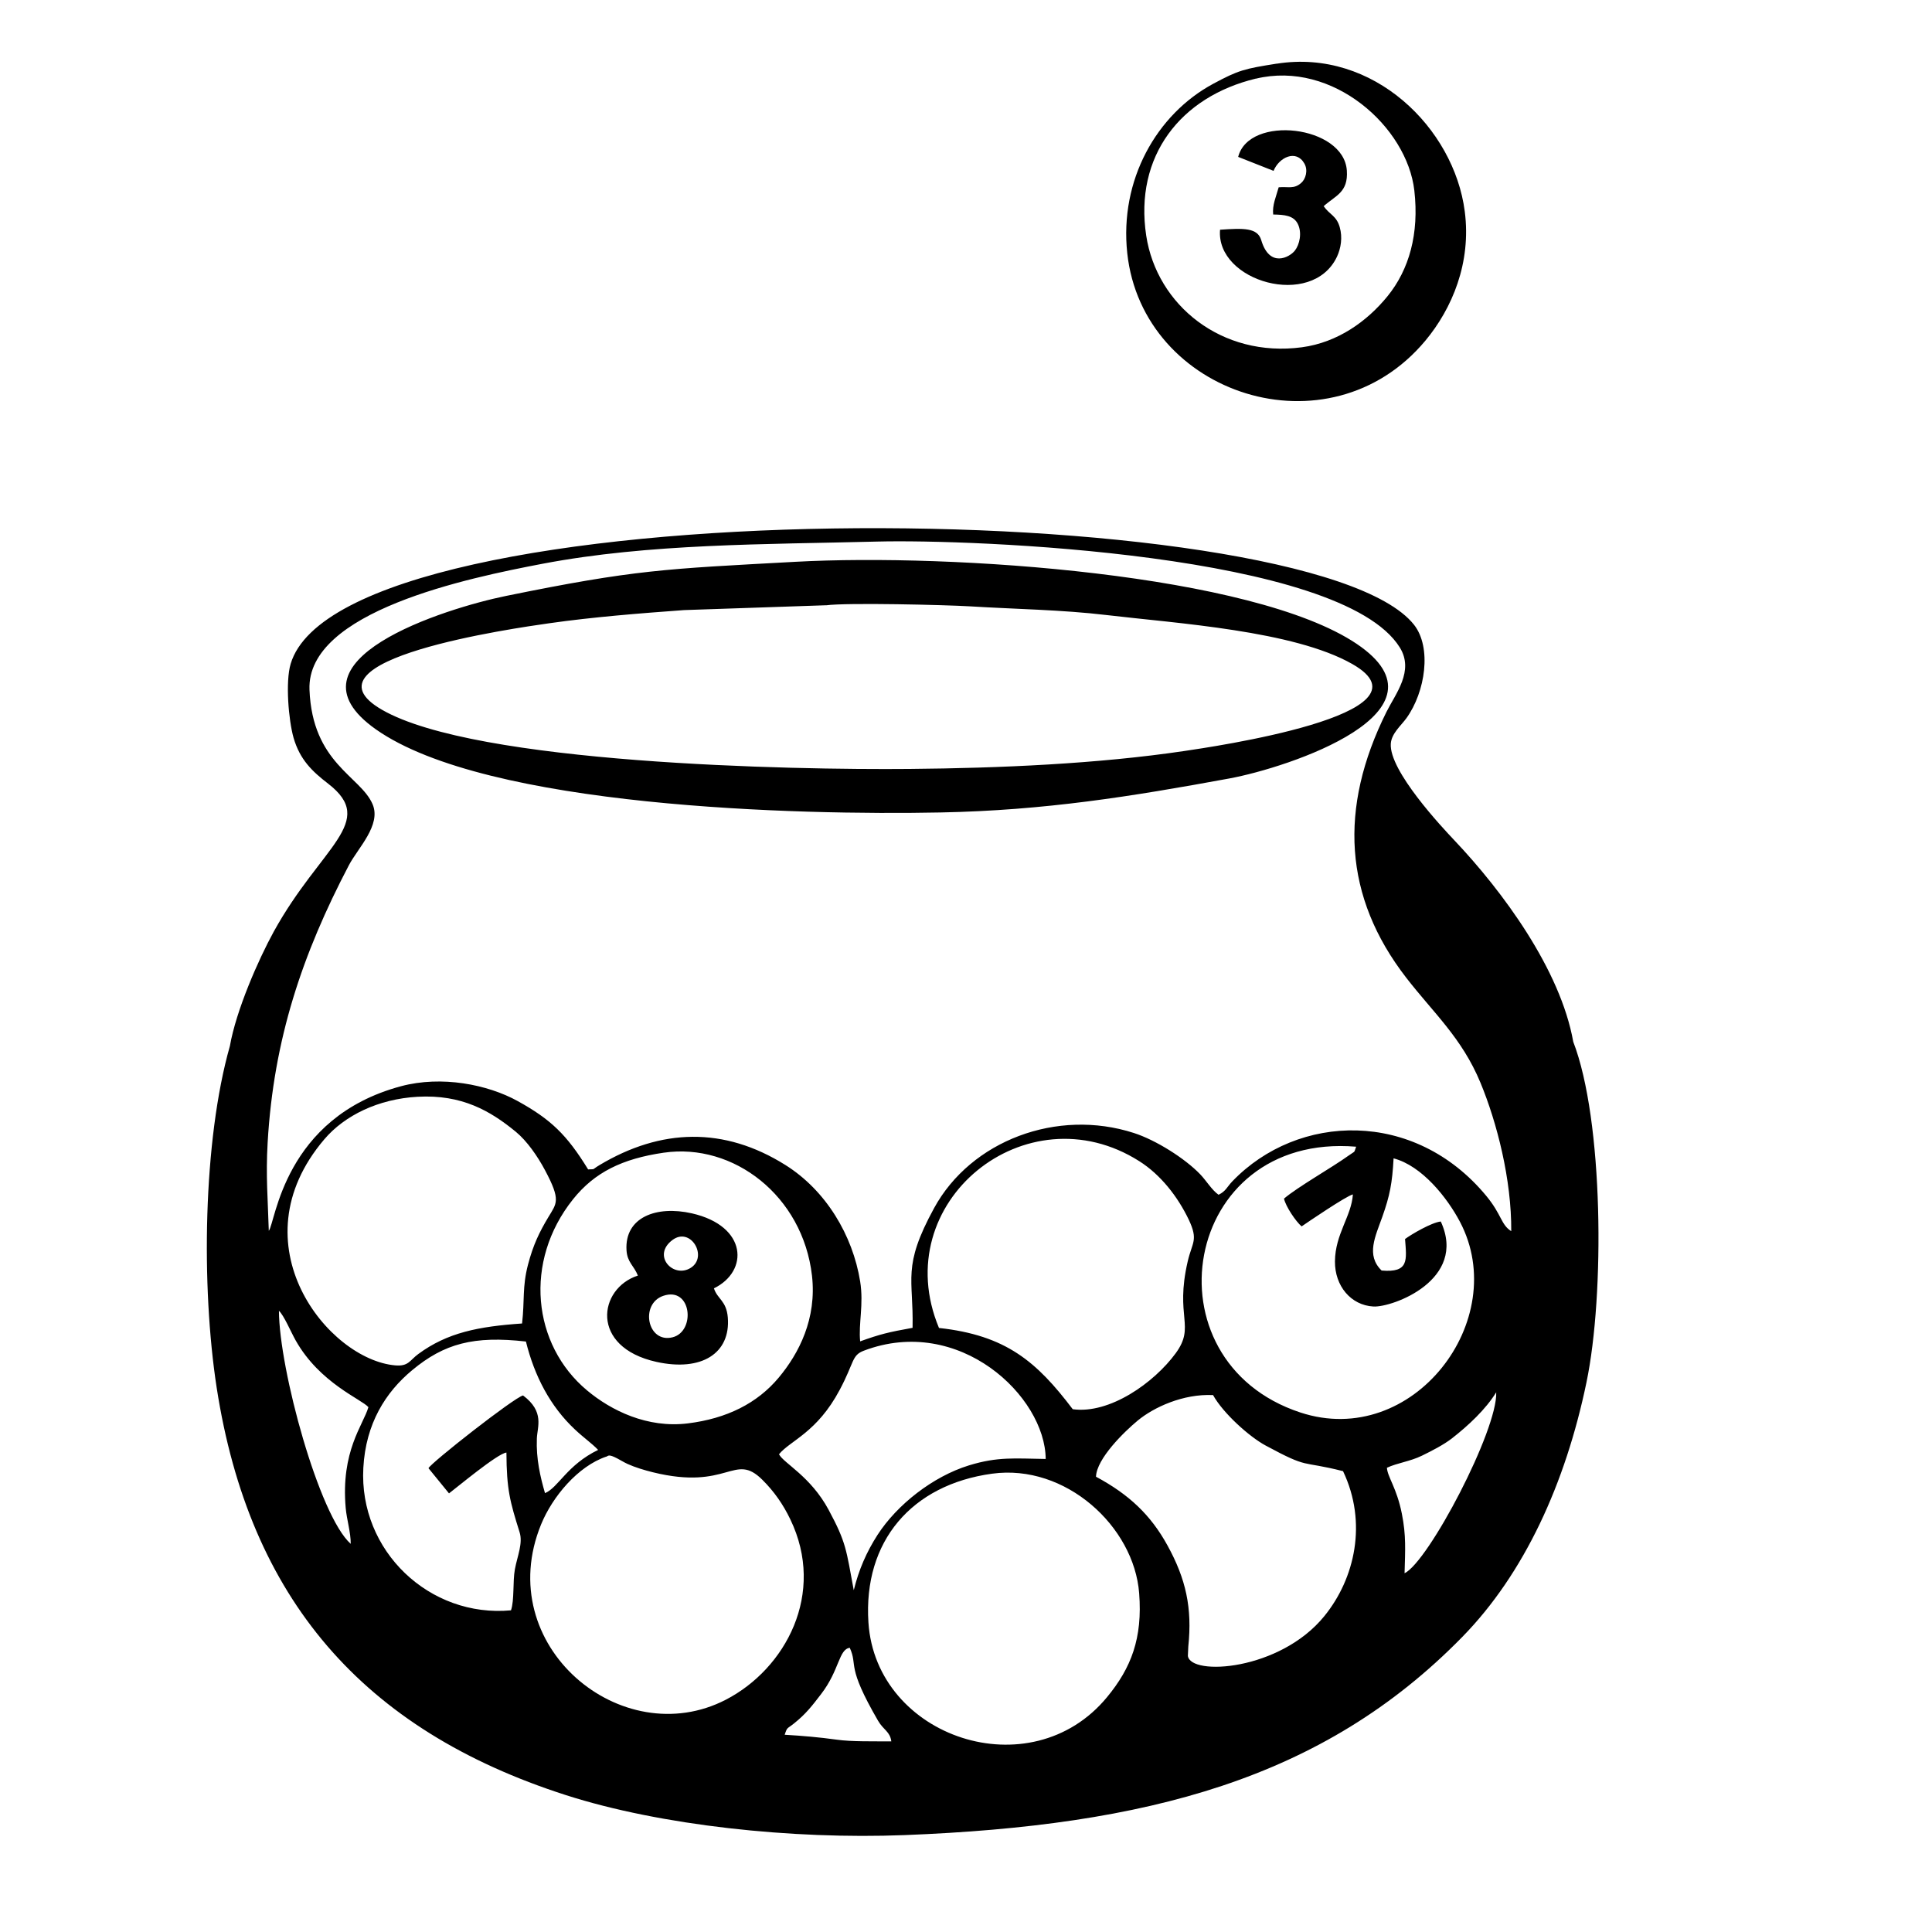 <!-- Generated by IcoMoon.io -->
<svg version="1.1" xmlns="http://www.w3.org/2000/svg" width="32" height="32" viewBox="0 0 32 32">
<title>rifa</title>
<path d="M3.807 17.329c0.103-0.593 0.472-1.434 0.727-1.898 0.783-1.419 1.722-1.817 0.901-2.451-0.262-0.202-0.468-0.396-0.573-0.761-0.082-0.289-0.137-0.925-0.048-1.223 0.876-2.944 16.88-2.82 18.605-0.65 0.299 0.377 0.19 1.113-0.124 1.549-0.088 0.122-0.247 0.252-0.259 0.422-0.032 0.448 0.856 1.393 1.050 1.598 0.802 0.846 1.759 2.143 1.972 3.34 0.501 1.297 0.522 4.188 0.219 5.641-0.348 1.677-1.031 3.17-2.059 4.219-2.306 2.356-5.225 3.123-9.236 3.28-1.862 0.073-4.041-0.159-5.608-0.662-3.37-1.082-5.244-3.257-5.785-6.747-0.259-1.679-0.226-4.096 0.218-5.658zM13.178 9.305c2.588-0.141 7.571 0.202 9.291 1.358 1.673 1.124-1.127 2.050-2.108 2.231-1.622 0.298-3.053 0.529-4.785 0.563-2.338 0.047-7.514-0.080-9.352-1.378-1.612-1.139 1.15-2.003 2.155-2.208 2.142-0.437 2.633-0.448 4.799-0.566zM10.565 21.127c-0.064-0.163-0.176-0.218-0.188-0.419-0.033-0.546 0.494-0.745 1.083-0.611 0.922 0.21 0.945 0.959 0.365 1.242 0.058 0.18 0.207 0.203 0.23 0.484 0.047 0.59-0.432 0.9-1.183 0.734-1.108-0.246-0.961-1.218-0.308-1.429zM4.452 20.386c0.111-0.129 0.245-1.874 2.191-2.395 0.671-0.179 1.432-0.030 1.933 0.247 0.546 0.302 0.81 0.553 1.165 1.131 0.133-0.007 0.049 0.012 0.188-0.071 1.019-0.61 2.064-0.64 3.081-0.001 0.669 0.42 1.113 1.16 1.237 1.928 0.061 0.382-0.030 0.7 0 0.992 0.336-0.12 0.463-0.151 0.868-0.224 0.019-0.822-0.179-1.004 0.357-1.984 0.61-1.116 2.036-1.655 3.309-1.243 0.363 0.117 0.844 0.419 1.1 0.686 0.101 0.106 0.19 0.258 0.302 0.337 0.121-0.058 0.137-0.127 0.23-0.224 1.085-1.128 3.013-1.196 4.203 0.241 0.26 0.314 0.243 0.479 0.415 0.586 0.006-0.854-0.236-1.797-0.51-2.459-0.308-0.744-0.781-1.158-1.231-1.741-1.032-1.334-1.122-2.803-0.325-4.402 0.15-0.301 0.462-0.677 0.22-1.066-0.97-1.561-7.091-1.794-8.651-1.754-1.865 0.048-3.78 0.031-5.55 0.368-1.226 0.234-3.909 0.787-3.858 2.086 0.048 1.22 0.845 1.429 1.045 1.896 0.148 0.345-0.243 0.726-0.393 1.012-0.77 1.47-1.246 2.879-1.345 4.593-0.032 0.547 0.004 0.953 0.019 1.46zM12.998 28.733c0.29 0.017 0.572 0.041 0.858 0.081 0.254 0.036 0.609 0.026 0.907 0.029-0.021-0.164-0.128-0.186-0.219-0.341-0.539-0.929-0.329-0.899-0.469-1.209-0.183 0.023-0.17 0.37-0.474 0.765-0.152 0.199-0.256 0.332-0.444 0.483-0.124 0.101-0.116 0.057-0.16 0.192zM16.431 24.409c-1.328 0.182-2.136 1.117-2.047 2.465 0.125 1.909 2.69 2.768 3.953 1.235 0.399-0.484 0.589-0.974 0.531-1.721-0.085-1.105-1.219-2.147-2.437-1.979zM23.082 19.188c-0.022 0.409-0.062 0.615-0.186 0.965-0.115 0.325-0.275 0.637-0.012 0.891 0.457 0.039 0.414-0.173 0.388-0.522 0.108-0.080 0.442-0.275 0.592-0.29 0.445 0.968-0.801 1.425-1.116 1.408-0.374-0.021-0.64-0.341-0.637-0.747 0.003-0.454 0.274-0.749 0.297-1.11-0.113 0.028-0.748 0.46-0.849 0.53-0.095-0.080-0.263-0.328-0.292-0.46 0.229-0.195 0.789-0.511 1.066-0.71 0.128-0.092 0.086-0.035 0.129-0.15-2.895-0.241-3.513 3.549-0.925 4.402 1.866 0.615 3.5-1.533 2.645-3.157-0.211-0.401-0.631-0.93-1.1-1.052zM22.972 24.311c0.008 0.151 0.162 0.331 0.247 0.76 0.073 0.366 0.055 0.601 0.045 0.987 0.397-0.192 1.543-2.373 1.518-2.997-0.174 0.282-0.458 0.548-0.736 0.765-0.136 0.105-0.333 0.206-0.495 0.285-0.197 0.096-0.404 0.118-0.58 0.2zM18.153 24.459c0.547 0.294 0.907 0.633 1.185 1.14 0.304 0.553 0.411 1.033 0.344 1.672l-0.007 0.155c0.041 0.337 1.525 0.249 2.261-0.659 0.507-0.624 0.715-1.548 0.309-2.4-0.722-0.183-0.546-0.027-1.285-0.426-0.266-0.144-0.699-0.53-0.868-0.834-0.495-0.024-0.982 0.202-1.248 0.422-0.222 0.184-0.68 0.629-0.691 0.93zM15.551 21.995c1.112 0.121 1.62 0.558 2.217 1.346 0.61 0.084 1.346-0.436 1.706-0.928 0.33-0.452-0.016-0.595 0.198-1.519 0.074-0.322 0.18-0.349 0.017-0.694-0.182-0.38-0.464-0.742-0.817-0.966-1.87-1.189-4.187 0.678-3.32 2.76zM12.903 24.088c0.081 0.151 0.523 0.364 0.822 0.92 0.294 0.547 0.29 0.658 0.416 1.331 0.084-0.34 0.21-0.631 0.394-0.917 0.324-0.501 0.917-0.967 1.515-1.151 0.479-0.147 0.76-0.113 1.27-0.106-0.008-1.038-1.433-2.393-3.013-1.793-0.202 0.077-0.154 0.188-0.398 0.647-0.377 0.711-0.821 0.84-1.007 1.069zM8.647 21.921c0.045-0.389 0.001-0.599 0.098-0.973 0.087-0.333 0.191-0.544 0.336-0.786 0.139-0.234 0.215-0.276-0.054-0.78-0.124-0.233-0.299-0.484-0.482-0.635-0.422-0.347-0.894-0.622-1.629-0.581-0.649 0.036-1.208 0.309-1.544 0.704-1.482 1.741 0.067 3.651 1.175 3.745 0.221 0.019 0.239-0.084 0.381-0.188 0.483-0.356 0.998-0.456 1.719-0.506zM8.464 26.67c0.057-0.164 0.027-0.476 0.064-0.677 0.041-0.221 0.136-0.43 0.078-0.615-0.159-0.507-0.215-0.704-0.218-1.319-0.145 0.013-0.825 0.582-0.951 0.676l-0.34-0.417c0.045-0.093 1.415-1.168 1.566-1.205 0.362 0.27 0.235 0.522 0.229 0.715-0.013 0.334 0.056 0.631 0.135 0.903 0.219-0.090 0.364-0.466 0.88-0.716-0.111-0.115-0.232-0.195-0.384-0.338-0.407-0.381-0.67-0.882-0.812-1.457-0.862-0.098-1.353 0.032-1.886 0.476-0.438 0.364-0.767 0.881-0.807 1.616-0.076 1.376 1.097 2.487 2.448 2.36zM10.994 19.092c-0.687 0.1-1.146 0.325-1.503 0.772-0.822 1.029-0.673 2.41 0.232 3.165 0.401 0.336 1.001 0.629 1.668 0.547 0.648-0.080 1.151-0.333 1.506-0.757 0.337-0.403 0.633-0.978 0.552-1.69-0.152-1.324-1.303-2.204-2.453-2.037zM10.986 21.463c-0.39 0.133-0.266 0.79 0.153 0.687 0.387-0.096 0.318-0.848-0.153-0.687zM11.137 20.539c-0.346 0.259 0.018 0.644 0.306 0.459s-0.004-0.686-0.306-0.459zM5.809 25.572c0.002-0.188-0.066-0.403-0.083-0.594-0.084-0.944 0.29-1.375 0.376-1.671-0.112-0.131-0.805-0.397-1.204-1.104-0.081-0.143-0.195-0.417-0.278-0.492 0.004 0.971 0.665 3.395 1.189 3.86zM10.042 24.126c-0.47 0.159-0.891 0.663-1.079 1.121-0.824 2.010 1.338 3.797 3.060 2.905 0.988-0.512 1.661-1.758 1.066-2.989-0.117-0.243-0.265-0.458-0.463-0.654-0.468-0.464-0.558 0.186-1.814-0.124-0.141-0.035-0.293-0.081-0.417-0.137-0.069-0.032-0.104-0.057-0.168-0.090-0.153-0.081-0.152-0.042-0.186-0.030zM13.68 10.025l-2.349 0.080c-0.739 0.054-1.512 0.115-2.233 0.218-0.577 0.082-4.218 0.599-2.771 1.433 1.553 0.896 6.791 0.998 8.739 0.98 1.486-0.013 3.121-0.084 4.557-0.298 0.396-0.060 4.245-0.606 2.773-1.441-0.971-0.552-2.905-0.672-4.069-0.81-0.739-0.088-1.515-0.098-2.261-0.144-0.393-0.024-2.043-0.064-2.386-0.017z"></path>
<path d="M21.147 1.055c1.6-0.254 2.936 1.066 3.114 2.446 0.111 0.852-0.21 1.61-0.652 2.141-1.595 1.912-4.684 0.898-4.938-1.448-0.131-1.213 0.486-2.301 1.423-2.806 0.422-0.227 0.516-0.249 1.053-0.334zM20.8 1.302c-1.248 0.301-2.015 1.286-1.815 2.601 0.175 1.15 1.25 2.026 2.578 1.849 0.597-0.080 1.084-0.434 1.419-0.846 0.359-0.442 0.525-1.035 0.444-1.749-0.12-1.054-1.35-2.161-2.625-1.854z"></path>
<path d="M20.509 2.599l0.585 0.231c0.092-0.226 0.376-0.36 0.511-0.121 0.064 0.113 0.021 0.257-0.053 0.321-0.121 0.106-0.212 0.058-0.373 0.072-0.045 0.162-0.108 0.295-0.091 0.451 0.187 0.003 0.338 0.016 0.408 0.156 0.073 0.148 0.029 0.342-0.049 0.442-0.088 0.111-0.419 0.293-0.557-0.174-0.062-0.207-0.294-0.199-0.682-0.172-0.073 0.856 1.523 1.319 1.936 0.448 0.066-0.141 0.095-0.32 0.046-0.491-0.054-0.191-0.169-0.206-0.266-0.347 0.198-0.178 0.408-0.227 0.384-0.589-0.049-0.751-1.622-0.929-1.8-0.227z"></path>
</svg>
